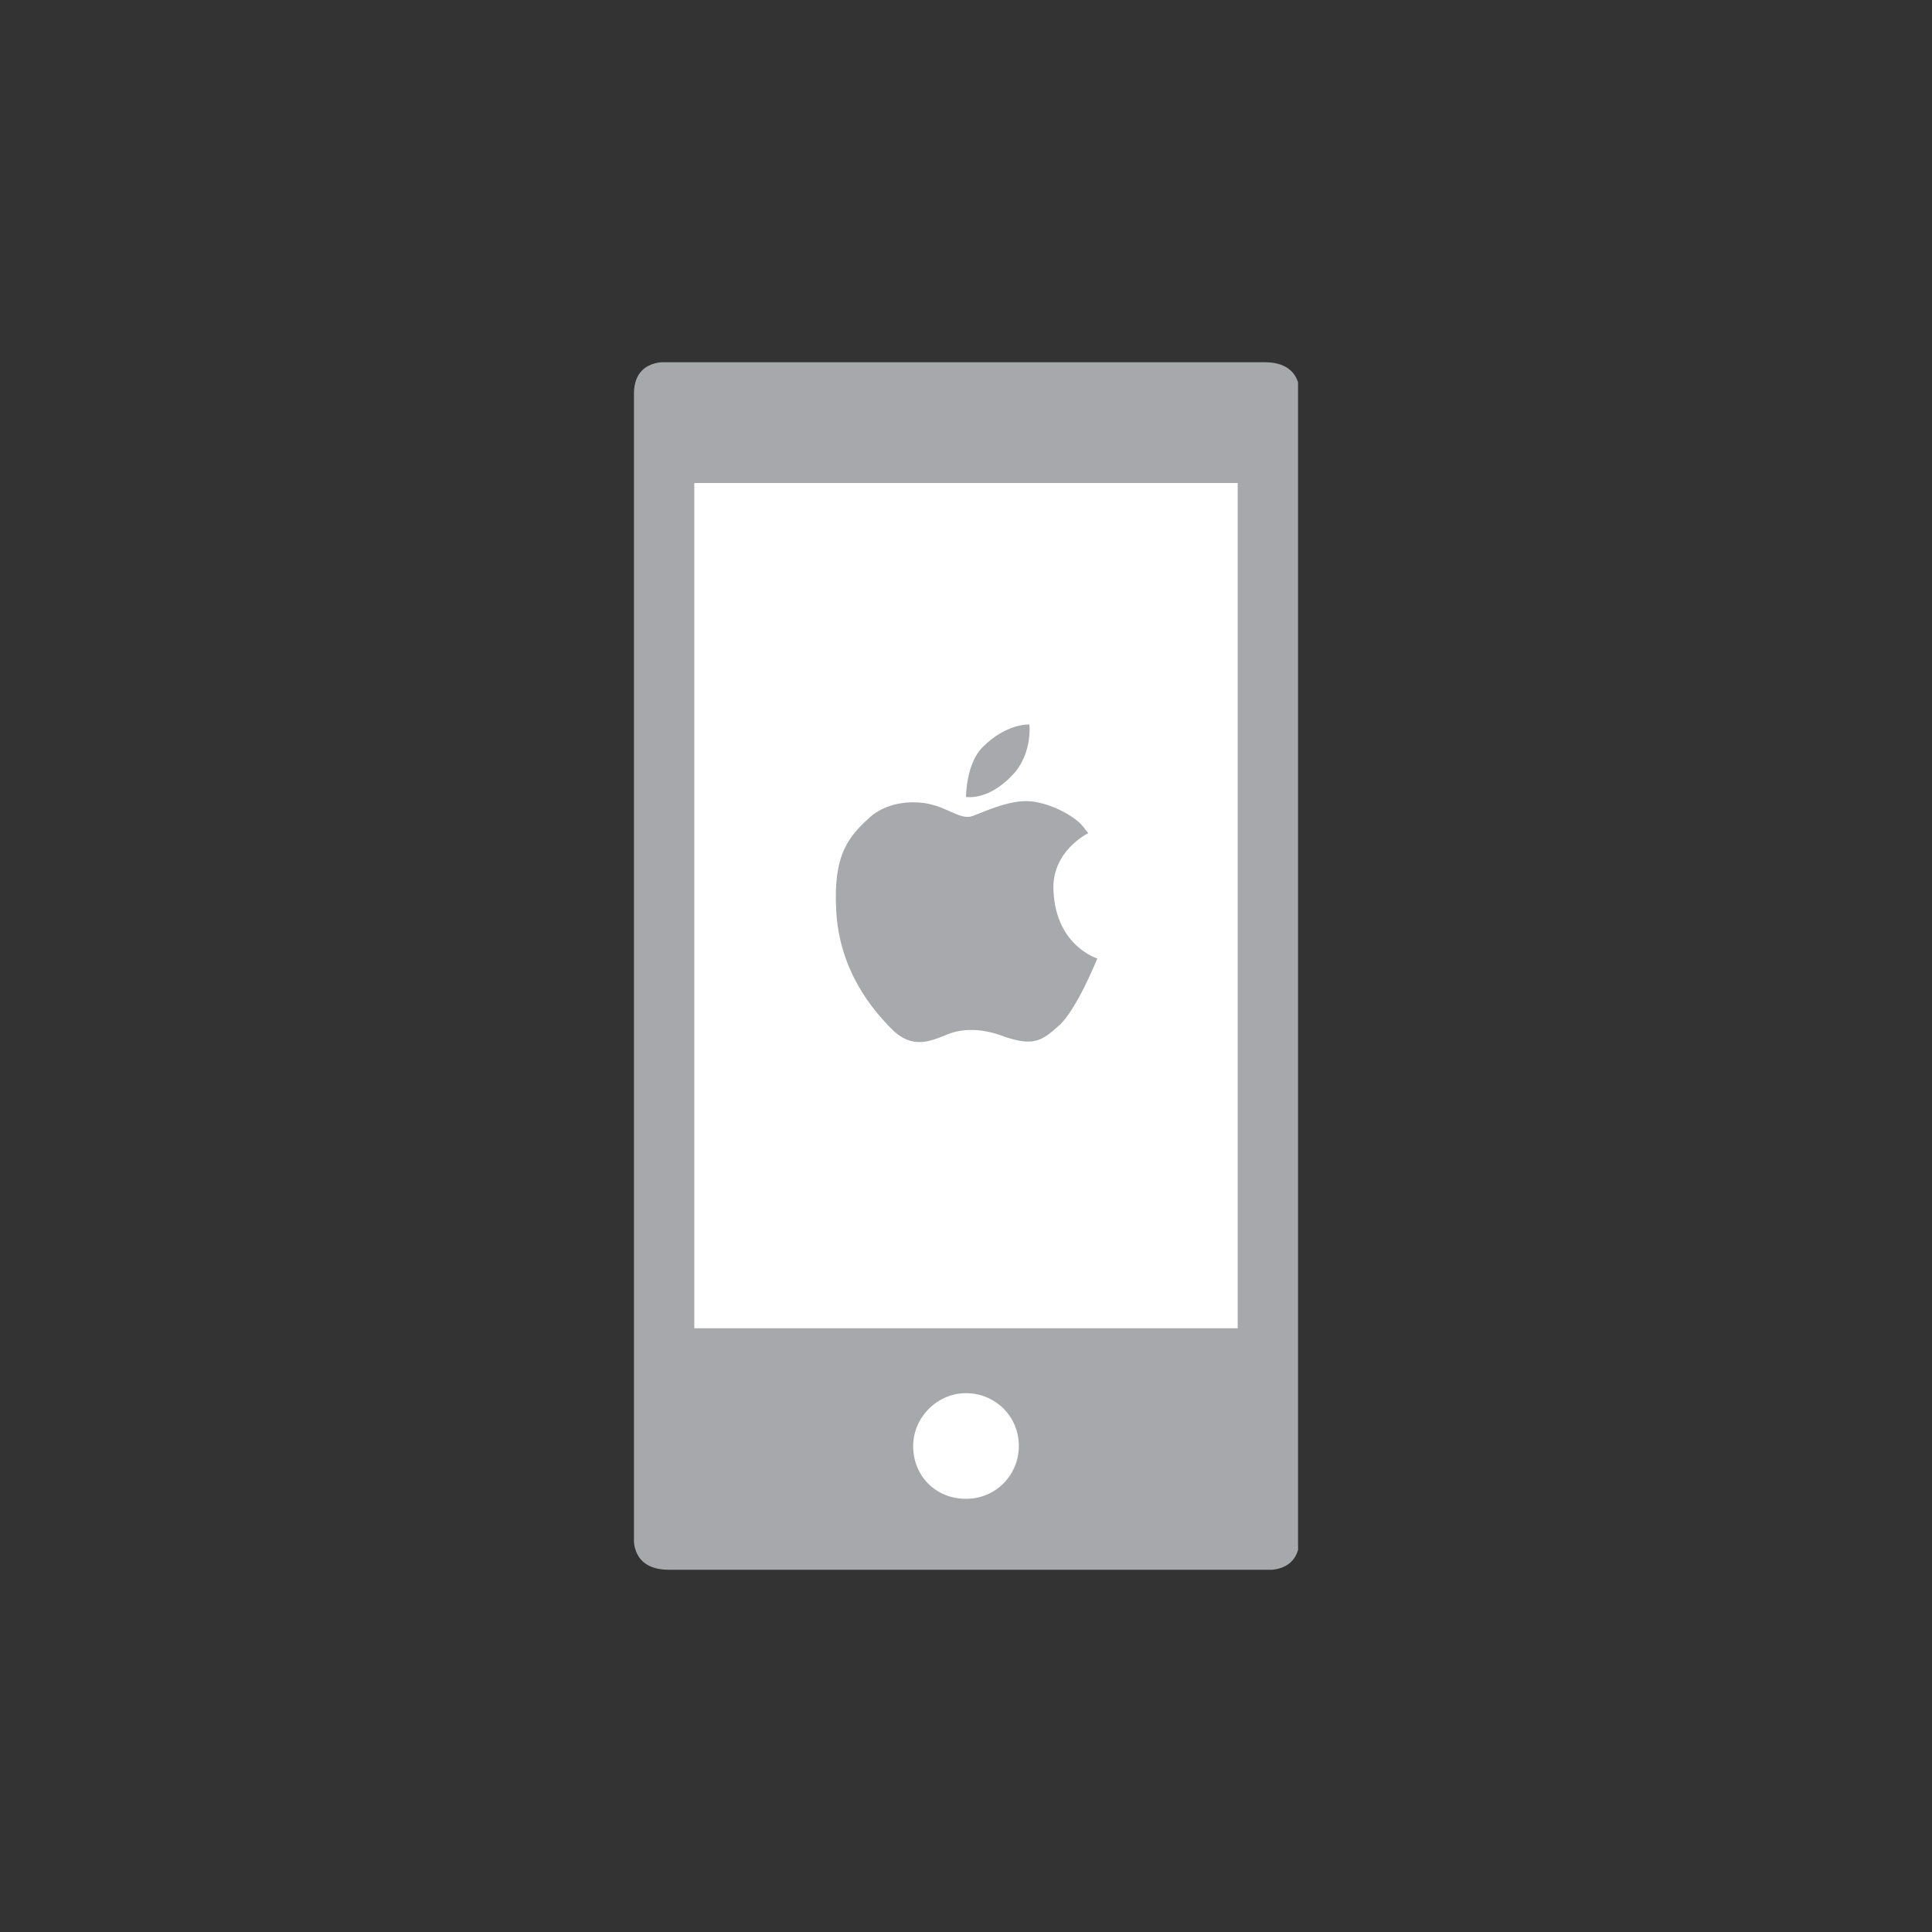 <?xml version="1.0" encoding="utf-8"?>
<!-- Generator: Adobe Illustrator 19.0.1, SVG Export Plug-In . SVG Version: 6.00 Build 0)  -->
<svg version="1.0" id="Ebene_1" xmlns="http://www.w3.org/2000/svg" xmlns:xlink="http://www.w3.org/1999/xlink" x="0px" y="0px"
	 viewBox="0 0 128 128" enable-background="new 0 0 128 128" xml:space="preserve">
<rect x="0" y="0" width="128" height="128" fill="#333333" stroke="none"/>
<g>
	<g>
		<g>
			<defs>
				<rect id="SVGID_45_" x="42" y="24" width="44" height="80"/>
			</defs>
			<clipPath id="SVGID_2_">
				<use xlink:href="#SVGID_45_"  overflow="visible"/>
			</clipPath>
			<g clip-path="url(#SVGID_2_)">
				<path fill="#A6A8AB" d="M44.3,24c0,0-2.3-0.3-2.3,2.1v75.8c0,0-0.2,2.1,2.3,2.1h39.5c0,0,2.3,0.3,2.3-2.1V26.1
					c0,0,0.2-2.1-2.3-2.1H44.3z"/>
			</g>
		</g>
		<g>
			<polygon fill="#FFFFFF" points="46,32 46,32 46,88 82,88 82,32 			"/>
		</g>
		<g>
			<defs>
				<rect id="SVGID_47_" x="42" y="24" width="44" height="80"/>
			</defs>
			<clipPath id="SVGID_4_">
				<use xlink:href="#SVGID_47_"  overflow="visible"/>
			</clipPath>
			<g clip-path="url(#SVGID_4_)">
				<path fill="#FFFFFF" d="M64,99.3c2,0,3.5-1.6,3.5-3.5c0-2-1.6-3.5-3.5-3.5s-3.5,1.6-3.5,3.5C60.5,97.8,62,99.3,64,99.3"/>
			</g>
		</g>
		<g>
			<g>
				<path fill="#BBCA0E" d="M57.9,55.4C57.9,55.4,57.9,55.4,57.9,55.4C57.9,55.4,57.9,55.4,57.9,55.4"/>
			</g>
			<g>
				<path fill="#BBCA0E" d="M58.5,55.1C58.4,55.1,58.4,55.1,58.5,55.1C58.4,55.1,58.4,55.1,58.5,55.1"/>
			</g>
			<g>
				<path fill="#E5007E" d="M68.4,56.5c0.2,0.2,0.4,0.4,0.6,0.6C68.8,56.9,68.6,56.7,68.4,56.5L68.4,56.5z"/>
			</g>
		</g>
	</g>
	<path fill="#A7A9AC" d="M67.3,51.1c1.1-1.4,0.9-3.1,0.9-3.1s-1.5-0.1-3.1,1.5C64,50.6,64,52.8,64,52.8S65.6,53.1,67.3,51.1
		 M72.1,55.2c0,0,0,0-0.4-0.5c-0.4-0.5-1.8-1.4-3.3-1.6c-1.6-0.2-3.6,0.9-4.1,1c-0.5,0.1-1-0.2-1.5-0.4c0,0-0.8-0.4-1.6-0.5
		S59,53.1,57.8,54c-1.6,1.4-2.6,2.6-2.4,6.3c0.2,4,2.4,6.6,3.7,7.9c1.3,1.3,2.5,0.8,3.5,0.4c0.9-0.4,2.2-0.6,4,0.1
		c1.8,0.6,2.4,0.3,3.5-0.7c1.2-1,2.6-4.5,2.6-4.5s-2.7-0.8-2.9-4.4C69.6,56.4,72.1,55.2,72.1,55.2"/>
</g>
</svg>
